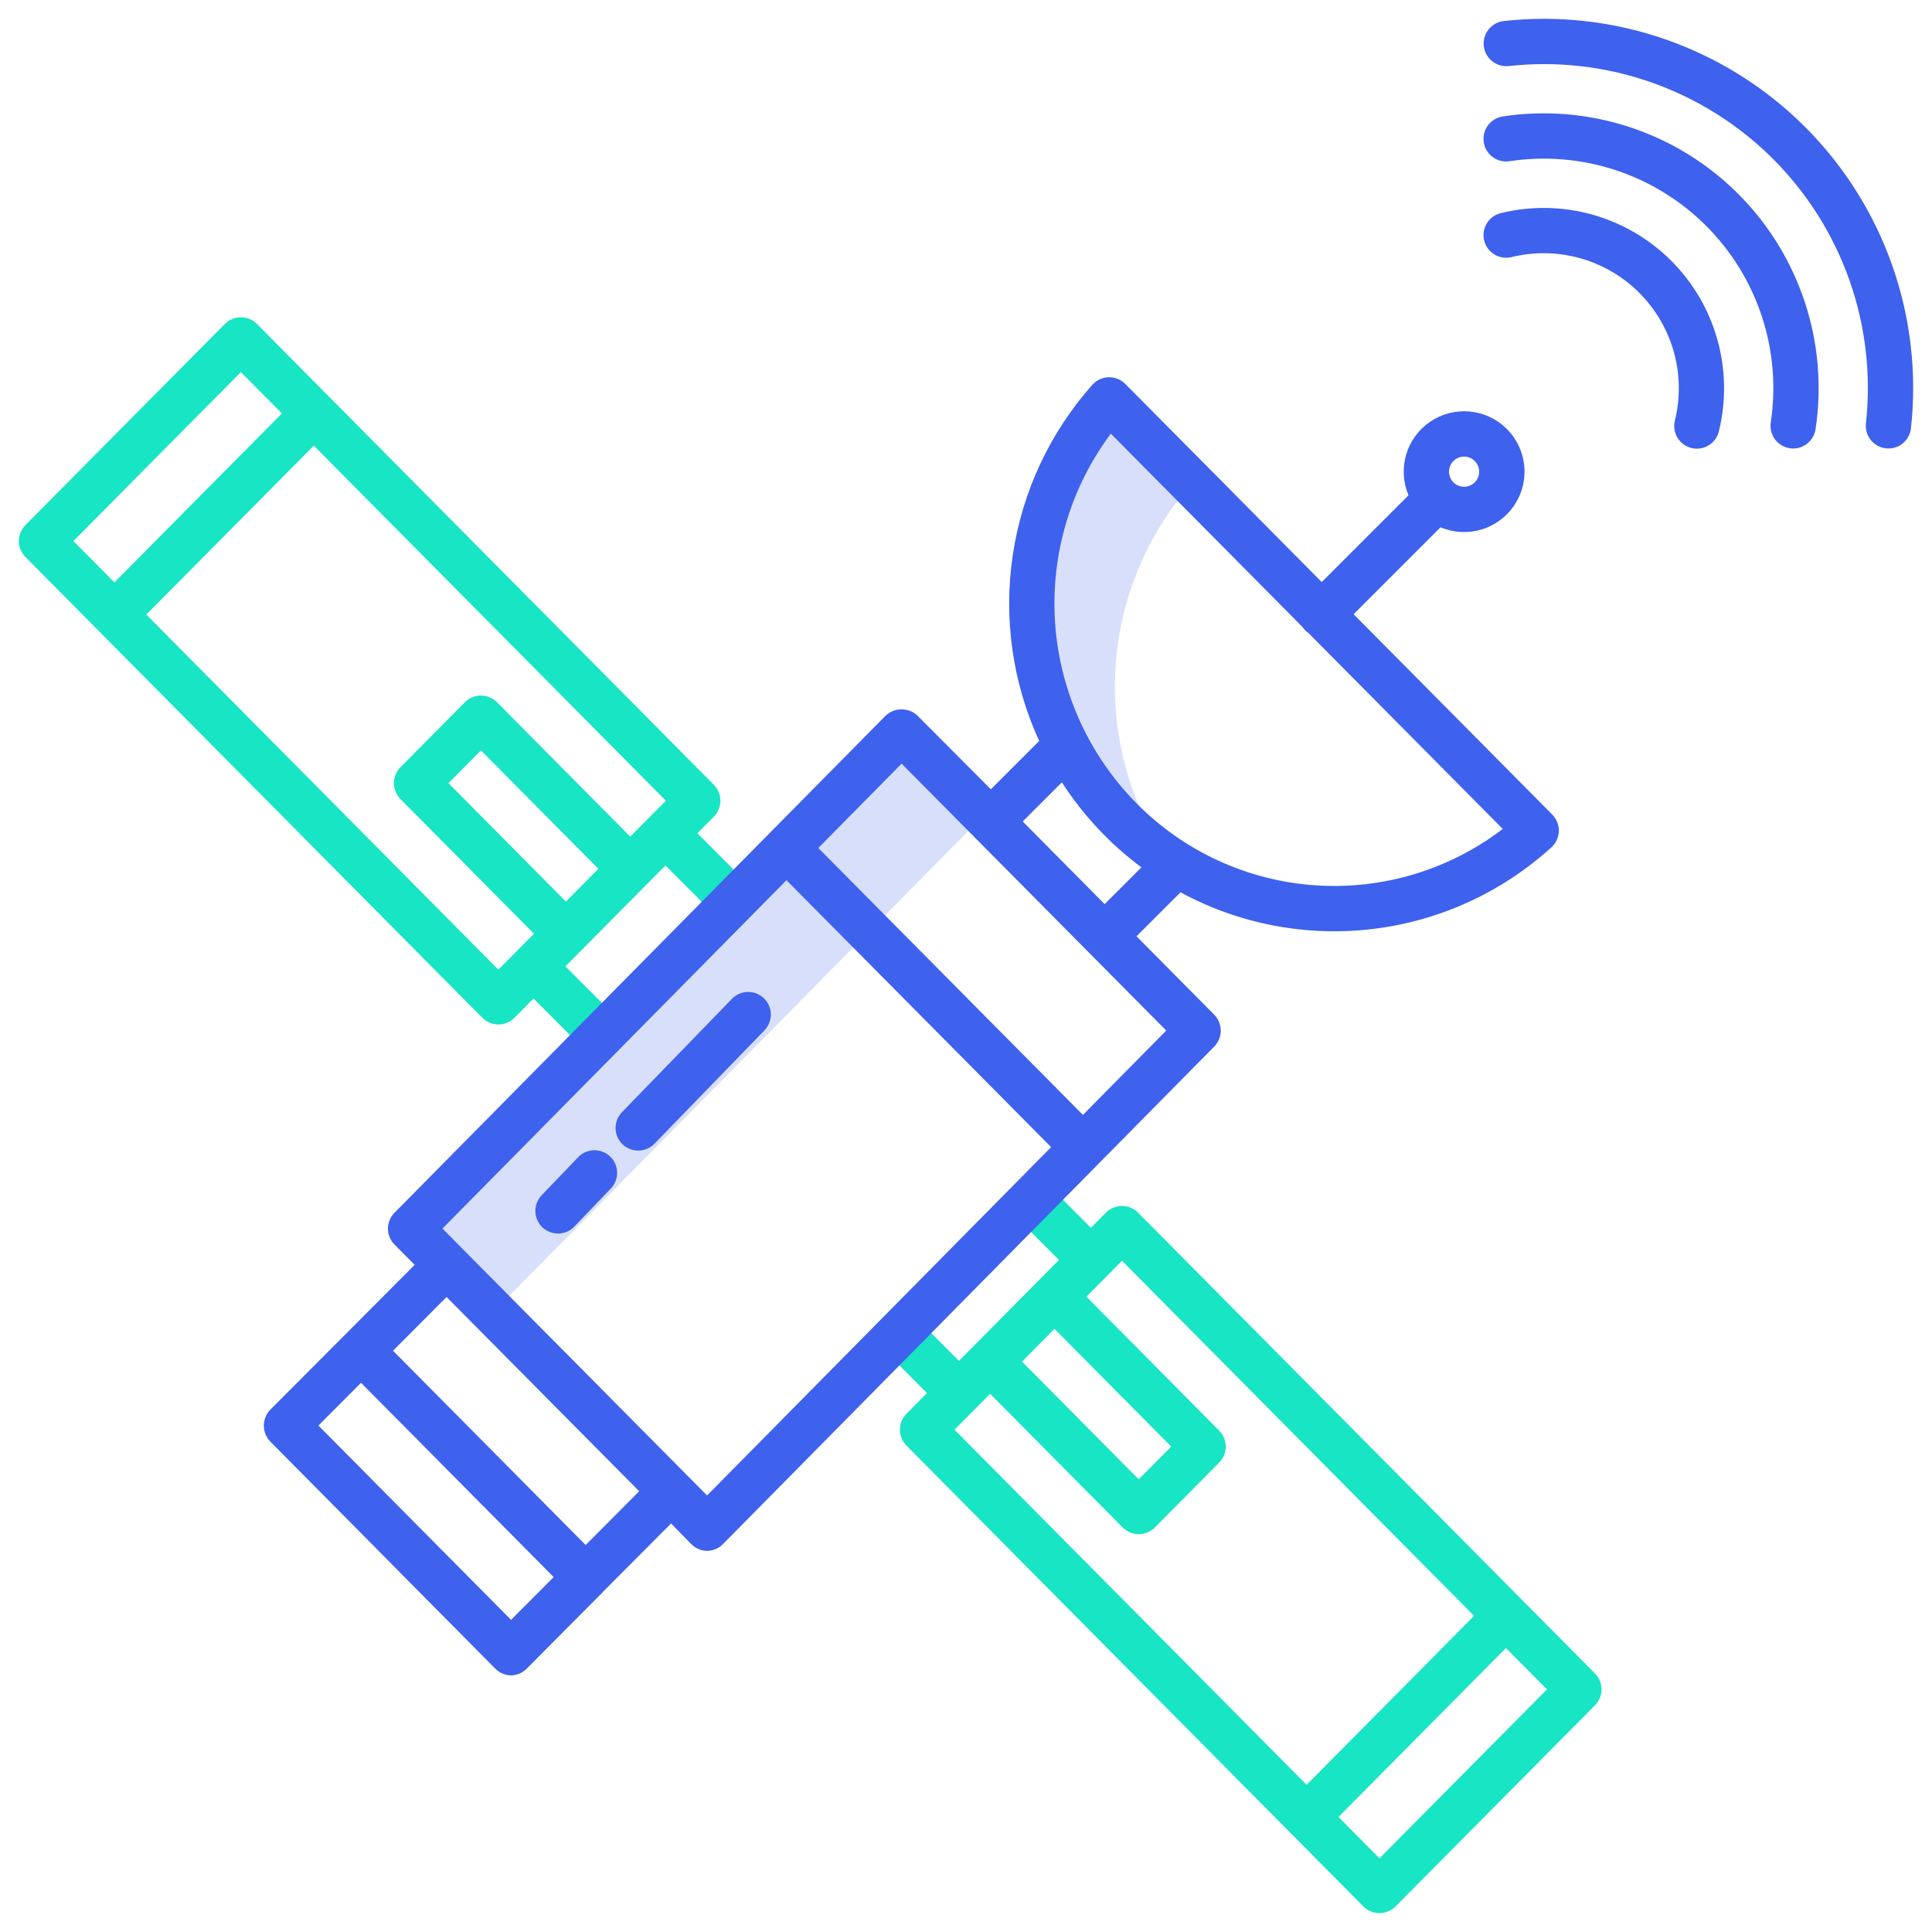 <svg viewBox="0 0 144 144" fill="none" xmlns="http://www.w3.org/2000/svg">
<path d="M88.837 36.023L82.674 29.807C78.812 34.146 76.749 39.793 76.905 45.599C77.06 51.406 79.423 56.934 83.512 61.06C84.566 62.123 85.723 63.079 86.966 63.913C86.5 63.22 86.072 62.501 85.686 61.76C83.547 57.654 82.704 52.997 83.266 48.402C83.829 43.807 85.771 39.491 88.837 36.023V36.023Z" fill="#3E61EE" fill-opacity="0.2"/>
<path d="M67.2 54.518L30.604 91.57L33.287 94.278L36.791 97.757L73.361 60.732L67.2 54.518Z" fill="#3E61EE" fill-opacity="0.2"/>
<path d="M56.978 76.796C57.133 76.637 57.254 76.449 57.336 76.243C57.418 76.037 57.458 75.817 57.455 75.596C57.451 75.374 57.404 75.155 57.317 74.952C57.229 74.749 57.102 74.564 56.943 74.41C56.783 74.256 56.596 74.134 56.39 74.052C56.184 73.971 55.964 73.93 55.742 73.934C55.52 73.937 55.302 73.984 55.098 74.072C54.895 74.16 54.711 74.287 54.556 74.446L46.367 82.886C46.211 83.045 46.087 83.233 46.004 83.439C45.92 83.646 45.879 83.867 45.881 84.09C45.883 84.313 45.93 84.533 46.018 84.738C46.106 84.942 46.233 85.128 46.393 85.283C46.553 85.438 46.742 85.56 46.95 85.642C47.157 85.723 47.378 85.763 47.601 85.759C47.824 85.755 48.044 85.706 48.248 85.617C48.452 85.527 48.636 85.398 48.79 85.236L56.978 76.796Z" fill="#3E61EE"/>
<path d="M43.093 86.25L40.372 89.086C40.219 89.246 40.098 89.434 40.018 89.641C39.937 89.847 39.898 90.067 39.903 90.289C39.907 90.51 39.956 90.729 40.044 90.932C40.133 91.135 40.262 91.318 40.422 91.472C40.745 91.781 41.177 91.95 41.625 91.941C41.846 91.936 42.065 91.888 42.268 91.799C42.471 91.71 42.654 91.582 42.807 91.422L45.528 88.587C45.682 88.427 45.802 88.239 45.883 88.032C45.963 87.826 46.002 87.605 45.998 87.384C45.993 87.162 45.945 86.944 45.856 86.741C45.767 86.538 45.639 86.354 45.479 86.201C45.319 86.047 45.131 85.927 44.924 85.847C44.718 85.766 44.498 85.727 44.276 85.731C44.054 85.736 43.836 85.784 43.633 85.873C43.43 85.962 43.247 86.09 43.093 86.25V86.25Z" fill="#3E61EE"/>
<path d="M112.077 1.568C111.634 1.619 111.23 1.842 110.951 2.191C110.673 2.539 110.544 2.983 110.592 3.426C110.64 3.869 110.861 4.275 111.208 4.556C111.554 4.836 111.997 4.968 112.441 4.923C116.035 4.527 119.672 4.944 123.084 6.142C126.495 7.34 129.594 9.29 132.151 11.847C134.708 14.404 136.658 17.503 137.856 20.914C139.054 24.326 139.471 27.963 139.075 31.557C139.027 32.002 139.157 32.448 139.438 32.797C139.718 33.146 140.126 33.369 140.571 33.417C141.016 33.465 141.462 33.335 141.811 33.054C142.159 32.773 142.382 32.366 142.431 31.921C142.881 27.825 142.406 23.68 141.039 19.793C139.673 15.905 137.451 12.374 134.538 9.46C131.624 6.547 128.093 4.325 124.205 2.959C120.318 1.593 116.173 1.117 112.077 1.568V1.568Z" fill="#3E61EE"/>
<path d="M133.403 33.41C133.486 33.422 133.57 33.428 133.654 33.428C134.058 33.428 134.449 33.282 134.754 33.018C135.06 32.754 135.261 32.389 135.321 31.989C135.8 28.818 135.528 25.578 134.525 22.531C133.523 19.485 131.82 16.716 129.552 14.448C127.284 12.18 124.515 10.476 121.468 9.474C118.421 8.472 115.182 8.199 112.01 8.678C111.567 8.744 111.169 8.984 110.903 9.343C110.636 9.703 110.524 10.154 110.59 10.596C110.656 11.039 110.895 11.438 111.255 11.704C111.614 11.97 112.065 12.083 112.508 12.017C115.157 11.616 117.864 11.842 120.41 12.679C122.956 13.516 125.27 14.939 127.165 16.834C129.06 18.729 130.484 21.043 131.32 23.589C132.157 26.135 132.384 28.842 131.983 31.492C131.95 31.711 131.961 31.934 132.014 32.15C132.068 32.364 132.164 32.567 132.296 32.745C132.428 32.923 132.593 33.073 132.783 33.187C132.973 33.301 133.184 33.377 133.403 33.41V33.41Z" fill="#3E61EE"/>
<path d="M110.62 17.924C110.726 18.358 111.001 18.733 111.383 18.965C111.766 19.198 112.225 19.269 112.66 19.163C114.341 18.75 116.101 18.778 117.768 19.244C119.435 19.709 120.955 20.597 122.179 21.822C123.403 23.046 124.291 24.565 124.757 26.232C125.223 27.9 125.25 29.659 124.838 31.341C124.783 31.556 124.772 31.781 124.805 32.002C124.837 32.222 124.913 32.433 125.028 32.624C125.143 32.815 125.295 32.981 125.474 33.113C125.653 33.245 125.857 33.34 126.074 33.393C126.29 33.446 126.515 33.456 126.735 33.421C126.955 33.387 127.166 33.309 127.356 33.193C127.546 33.076 127.711 32.923 127.841 32.743C127.972 32.563 128.065 32.358 128.116 32.141C128.666 29.897 128.628 27.549 128.006 25.323C127.384 23.098 126.199 21.07 124.565 19.437C122.931 17.803 120.903 16.617 118.678 15.995C116.453 15.373 114.105 15.335 111.86 15.885C111.425 15.991 111.051 16.265 110.818 16.648C110.586 17.03 110.514 17.489 110.62 17.924V17.924Z" fill="#3E61EE"/>
<path d="M118.878 124.729L84.825 90.385C84.668 90.227 84.481 90.101 84.276 90.015C84.07 89.93 83.849 89.885 83.627 89.885C83.404 89.885 83.183 89.93 82.978 90.015C82.772 90.101 82.585 90.227 82.428 90.385L81.308 91.514L78.033 88.231L75.643 90.614L78.931 93.911L72.608 100.288L71.472 101.434L68.198 98.152L65.808 100.535L69.095 103.831L67.565 105.373C67.252 105.689 67.076 106.116 67.076 106.561C67.076 107.006 67.252 107.433 67.565 107.749L101.62 142.094C101.777 142.253 101.964 142.378 102.17 142.464C102.375 142.55 102.596 142.594 102.819 142.594C103.041 142.594 103.262 142.55 103.468 142.464C103.673 142.378 103.86 142.253 104.017 142.094L118.878 127.105C119.192 126.789 119.368 126.362 119.368 125.917C119.368 125.472 119.192 125.045 118.878 124.729V124.729ZM78.596 99.044L87.298 107.82L84.876 110.262L76.174 101.487L78.596 99.044ZM71.143 106.562L73.798 103.884L83.678 113.848C83.835 114.007 84.022 114.132 84.227 114.218C84.433 114.304 84.653 114.348 84.876 114.348C85.099 114.348 85.32 114.304 85.525 114.218C85.731 114.132 85.918 114.007 86.075 113.848L90.873 109.009C91.186 108.693 91.362 108.266 91.362 107.821C91.362 107.376 91.186 106.949 90.873 106.633L80.973 96.648L83.628 93.97L109.87 120.438L97.386 133.03L71.143 106.562ZM102.819 138.509L99.761 135.426L112.247 122.834L115.304 125.917L102.819 138.509Z" fill="#17E5C3"/>
<path d="M51.978 62.108L53.206 60.871C53.519 60.555 53.695 60.128 53.695 59.682C53.695 59.237 53.519 58.81 53.206 58.494L19.153 24.149C18.996 23.991 18.81 23.865 18.604 23.779C18.398 23.694 18.178 23.649 17.955 23.649C17.732 23.649 17.512 23.694 17.306 23.779C17.1 23.865 16.914 23.991 16.757 24.149L1.895 39.137C1.582 39.453 1.406 39.88 1.406 40.325C1.406 40.771 1.582 41.198 1.895 41.514L35.948 75.858C36.105 76.016 36.291 76.142 36.497 76.228C36.703 76.313 36.923 76.358 37.146 76.358C37.369 76.358 37.589 76.313 37.795 76.228C38.001 76.142 38.187 76.016 38.344 75.858L39.766 74.424L43.647 78.314L46.037 75.93L42.142 72.028L49.601 64.505L53.479 68.392L55.87 66.009L51.978 62.108ZM5.47 40.326L17.955 27.733L21.012 30.817L8.527 43.409L5.47 40.326ZM42.178 67.198L33.425 58.371L35.847 55.929L44.6 64.756L42.178 67.198ZM46.976 62.359L37.045 52.343C36.888 52.185 36.702 52.06 36.496 51.974C36.29 51.888 36.07 51.844 35.847 51.844C35.624 51.844 35.404 51.888 35.198 51.974C34.992 52.06 34.806 52.185 34.649 52.343L29.851 57.183C29.537 57.499 29.361 57.926 29.361 58.371C29.361 58.816 29.537 59.243 29.851 59.559L39.801 69.595L37.146 72.273L10.904 45.806L23.389 33.214L49.631 59.681L46.976 62.359Z" fill="#17E5C3"/>
<path d="M36.889 124.345C37.202 124.673 37.632 124.863 38.085 124.875H38.087C38.539 124.864 38.969 124.675 39.282 124.348L44.747 118.852C44.779 118.823 44.814 118.795 44.844 118.765C44.875 118.734 44.903 118.688 44.934 118.652L50.018 113.549L51.506 115.072C51.821 115.398 52.251 115.585 52.704 115.594H52.705C52.93 115.59 53.151 115.541 53.357 115.451C53.563 115.361 53.749 115.231 53.904 115.069L90.5 78.007C90.813 77.689 90.987 77.261 90.987 76.816C90.987 76.371 90.811 75.943 90.498 75.627L84.71 69.786L87.989 66.507C92.376 68.884 97.393 69.838 102.346 69.237C107.299 68.637 111.942 66.511 115.633 63.154C115.802 63.001 115.938 62.815 116.033 62.608C116.128 62.401 116.18 62.176 116.186 61.948C116.192 61.72 116.152 61.494 116.068 61.282C115.984 61.07 115.858 60.877 115.698 60.715L100.891 45.781L107.372 39.3C108.334 39.707 109.408 39.767 110.41 39.47C111.412 39.172 112.278 38.535 112.862 37.668C113.445 36.801 113.709 35.759 113.608 34.719C113.507 33.679 113.048 32.706 112.308 31.968C111.569 31.23 110.596 30.771 109.556 30.672C108.515 30.573 107.473 30.838 106.607 31.423C105.741 32.008 105.106 32.876 104.81 33.878C104.513 34.88 104.575 35.954 104.984 36.915L98.515 43.384L83.873 28.616C83.711 28.453 83.517 28.324 83.303 28.238C83.089 28.153 82.86 28.112 82.63 28.118C82.4 28.124 82.173 28.177 81.964 28.274C81.755 28.371 81.569 28.51 81.415 28.682C78.25 32.245 76.19 36.652 75.487 41.365C74.783 46.079 75.467 50.895 77.454 55.227L73.851 58.83L68.397 53.353C68.239 53.198 68.052 53.076 67.846 52.994C67.64 52.911 67.42 52.871 67.199 52.875H67.197C66.975 52.871 66.755 52.911 66.549 52.994C66.343 53.076 66.156 53.199 65.998 53.355L29.402 90.394C29.09 90.709 28.915 91.135 28.915 91.579C28.916 92.022 29.091 92.448 29.404 92.763L30.907 94.275L20.158 105.06C19.843 105.378 19.667 105.808 19.666 106.256C19.665 106.704 19.841 107.134 20.155 107.454L36.889 124.345ZM109.125 34.031C109.347 34.031 109.565 34.097 109.75 34.221C109.935 34.345 110.079 34.52 110.164 34.726C110.249 34.931 110.272 35.158 110.228 35.376C110.185 35.594 110.078 35.794 109.92 35.952C109.763 36.109 109.563 36.216 109.344 36.26C109.126 36.303 108.9 36.281 108.694 36.196C108.489 36.111 108.313 35.966 108.189 35.781C108.066 35.596 108 35.379 108 35.156C108 34.858 108.118 34.572 108.329 34.361C108.54 34.15 108.827 34.031 109.125 34.031ZM82.794 32.322L97.078 46.729C97.198 46.912 97.354 47.069 97.536 47.191L112.007 61.786C108.003 64.843 103.022 66.336 97.997 65.984C92.971 65.632 88.247 63.459 84.709 59.873C81.146 56.27 78.993 51.508 78.642 46.453C78.29 41.398 79.763 36.384 82.794 32.322V32.322ZM79.146 58.31C80.727 60.76 82.735 62.906 85.074 64.647L82.334 67.388L76.227 61.228L79.146 58.31ZM67.201 56.918L86.925 76.812L80.716 83.099L60.992 63.205L67.201 56.918ZM58.62 65.606L78.344 85.5L52.701 111.462L51.211 109.96L32.977 91.57L58.62 65.606ZM47.641 111.15L43.65 115.156L29.292 100.675L33.284 96.67L47.641 111.15ZM26.909 103.066L41.267 117.546L38.09 120.733L23.733 106.253L26.909 103.066Z" fill="#3E61EE"/>
</svg>
